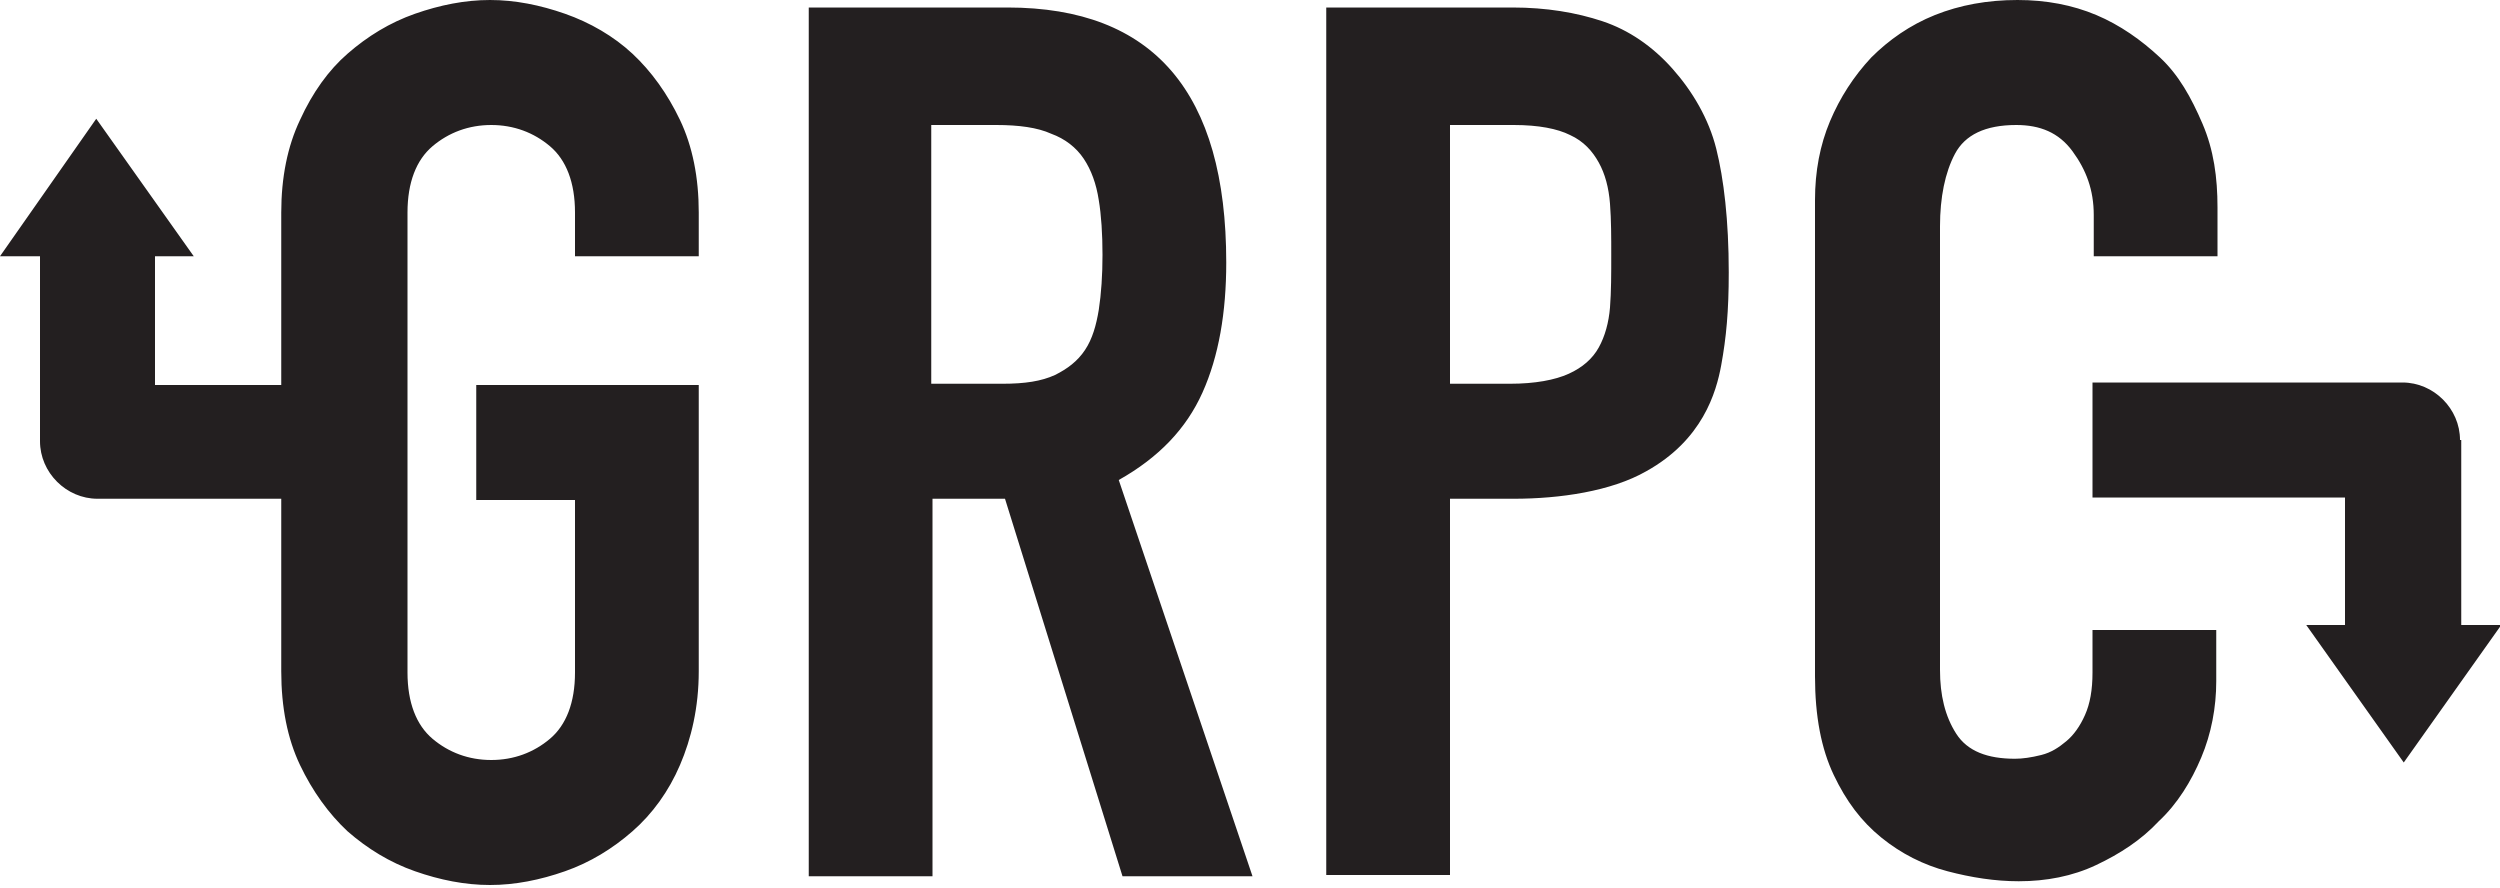 <?xml version="1.0" encoding="utf-8"?>
<!-- Generator: Adobe Illustrator 21.1.0, SVG Export Plug-In . SVG Version: 6.00 Build 0)  -->
<svg version="1.1" id="Layer_1" xmlns:sketch="http://www.bohemiancoding.com/sketch/ns"
	 xmlns="http://www.w3.org/2000/svg" xmlns:xlink="http://www.w3.org/1999/xlink" x="0px" y="0px" viewBox="0 0 200 71"
	 style="enable-background:new 0 0 200 71;" xml:space="preserve">
<style type="text/css">
	.st0{fill:#231F20;}
</style>
<title>grpc</title>
<desc>Created with Sketch.</desc>
<g id="gRPC-Logo" sketch:type="MSPage">
	<path id="grpc" sketch:type="MSShapeGroup" class="st0" d="M74.6,30.7h5.6c1.8,0,3.1-0.2,4.2-0.7c1-0.5,1.8-1.1,2.4-2
		c0.6-0.9,0.9-2,1.1-3.2c0.2-1.3,0.3-2.8,0.3-4.4c0-1.7-0.1-3.2-0.3-4.4c-0.2-1.3-0.6-2.4-1.2-3.3s-1.5-1.6-2.6-2
		C83,10.2,81.5,10,79.7,10h-5.2V30.7L74.6,30.7z M64.6,0.6h16c11.7,0,17.5,6.8,17.5,20.4c0,4-0.6,7.5-1.9,10.4
		c-1.3,2.9-3.5,5.2-6.7,7l10.7,31.7H89.8l-9.4-30.2h-5.8v30.2h-9.9V0.6L64.6,0.6z M106.1,0.6H121c2.7,0,5.1,0.4,7.2,1.1
		c2.1,0.7,4,2,5.6,3.8s2.9,4,3.5,6.4s1,5.7,1,9.9c0,3.1-0.2,5.2-0.6,7.4c-0.4,2.2-1.5,6-6,8.5c-2.8,1.6-6.9,2.2-10.6,2.2H116v30.1
		h-9.9V0.6L106.1,0.6z M116,30.7h4.8c2,0,3.6-0.3,4.7-0.8c1.1-0.5,1.9-1.2,2.4-2.1c0.5-0.9,0.8-2,0.9-3.2c0.1-1.3,0.1-2.7,0.1-4.2
		c0-1.4,0-2.8-0.1-4.1c-0.1-1.3-0.4-2.4-0.9-3.3c-0.5-0.9-1.2-1.7-2.3-2.2c-1-0.5-2.5-0.8-4.5-0.8H116V30.7L116,30.7z M177.3,54.5
		c0,2.1-0.4,4.2-1.2,6.1s-1.9,3.7-3.4,5.1c-1.4,1.5-3.1,2.6-5,3.5c-1.9,0.9-4,1.3-6.2,1.3c-1.9,0-3.8-0.3-5.7-0.8
		c-1.9-0.5-3.7-1.4-5.3-2.7c-1.6-1.3-2.8-2.9-3.8-5s-1.5-4.7-1.5-7.9V16c0-2.3,0.4-4.4,1.2-6.3s1.9-3.6,3.3-5.1
		c1.4-1.4,3.1-2.6,5.1-3.4c2-0.8,4.2-1.2,6.6-1.2c2.3,0,4.4,0.4,6.3,1.2s3.6,2,5.1,3.4s2.5,3.2,3.4,5.3s1.2,4.3,1.2,6.7v3.9h-9.9
		v-3.3c0-2-0.6-3.6-1.7-5.1s-2.6-2.1-4.5-2.1c-2.5,0-4.1,0.8-4.9,2.3s-1.2,3.5-1.2,5.8v35.5c0,2,0.4,3.7,1.3,5.1s2.5,2,4.7,2
		c0.6,0,1.3-0.1,2.1-0.3s1.4-0.6,2-1.1c0.6-0.5,1.1-1.2,1.5-2.1c0.4-0.9,0.6-2,0.6-3.4v-3.4h9.9V54.5L177.3,54.5z M196.8,35.2
		c0-2.5-2.1-4.6-4.6-4.6l-24.8,0v9.2h20.2v10.2h-3.1l7.8,11l7.8-11h-3.2V35.2L196.8,35.2z M22.5,39.9v13.8c0,2.9,0.5,5.4,1.5,7.5
		c1,2.1,2.3,3.9,3.8,5.3c1.6,1.4,3.4,2.5,5.4,3.2s4,1.1,6,1.1c2,0,4-0.4,6-1.1s3.8-1.8,5.4-3.2c1.6-1.4,2.9-3.2,3.8-5.3
		s1.5-4.6,1.5-7.5V30.8l-17.8,0l0,9.2h7.9v13.8c0,2.4-0.7,4.2-2,5.3c-1.3,1.1-2.9,1.7-4.7,1.7c-1.8,0-3.4-0.6-4.7-1.7
		c-1.3-1.1-2-2.9-2-5.3V17c0-2.4,0.7-4.2,2-5.3c1.3-1.1,2.9-1.7,4.7-1.7c1.8,0,3.4,0.6,4.7,1.7c1.3,1.1,2,2.9,2,5.3v3.5h9.9V17
		c0-2.8-0.5-5.3-1.5-7.4s-2.3-3.9-3.8-5.3s-3.4-2.5-5.4-3.2s-4-1.1-6-1.1c-2,0-4,0.4-6,1.1s-3.8,1.8-5.4,3.2C26.3,5.6,25,7.4,24,9.6
		c-1,2.1-1.5,4.6-1.5,7.4v13.8H12.4V20.5h3.1l-7.8-11L0,20.5h3.2v14.8c0,2.5,2.1,4.6,4.6,4.6H22.5L22.5,39.9L22.5,39.9z"/>
</g>
</svg>
